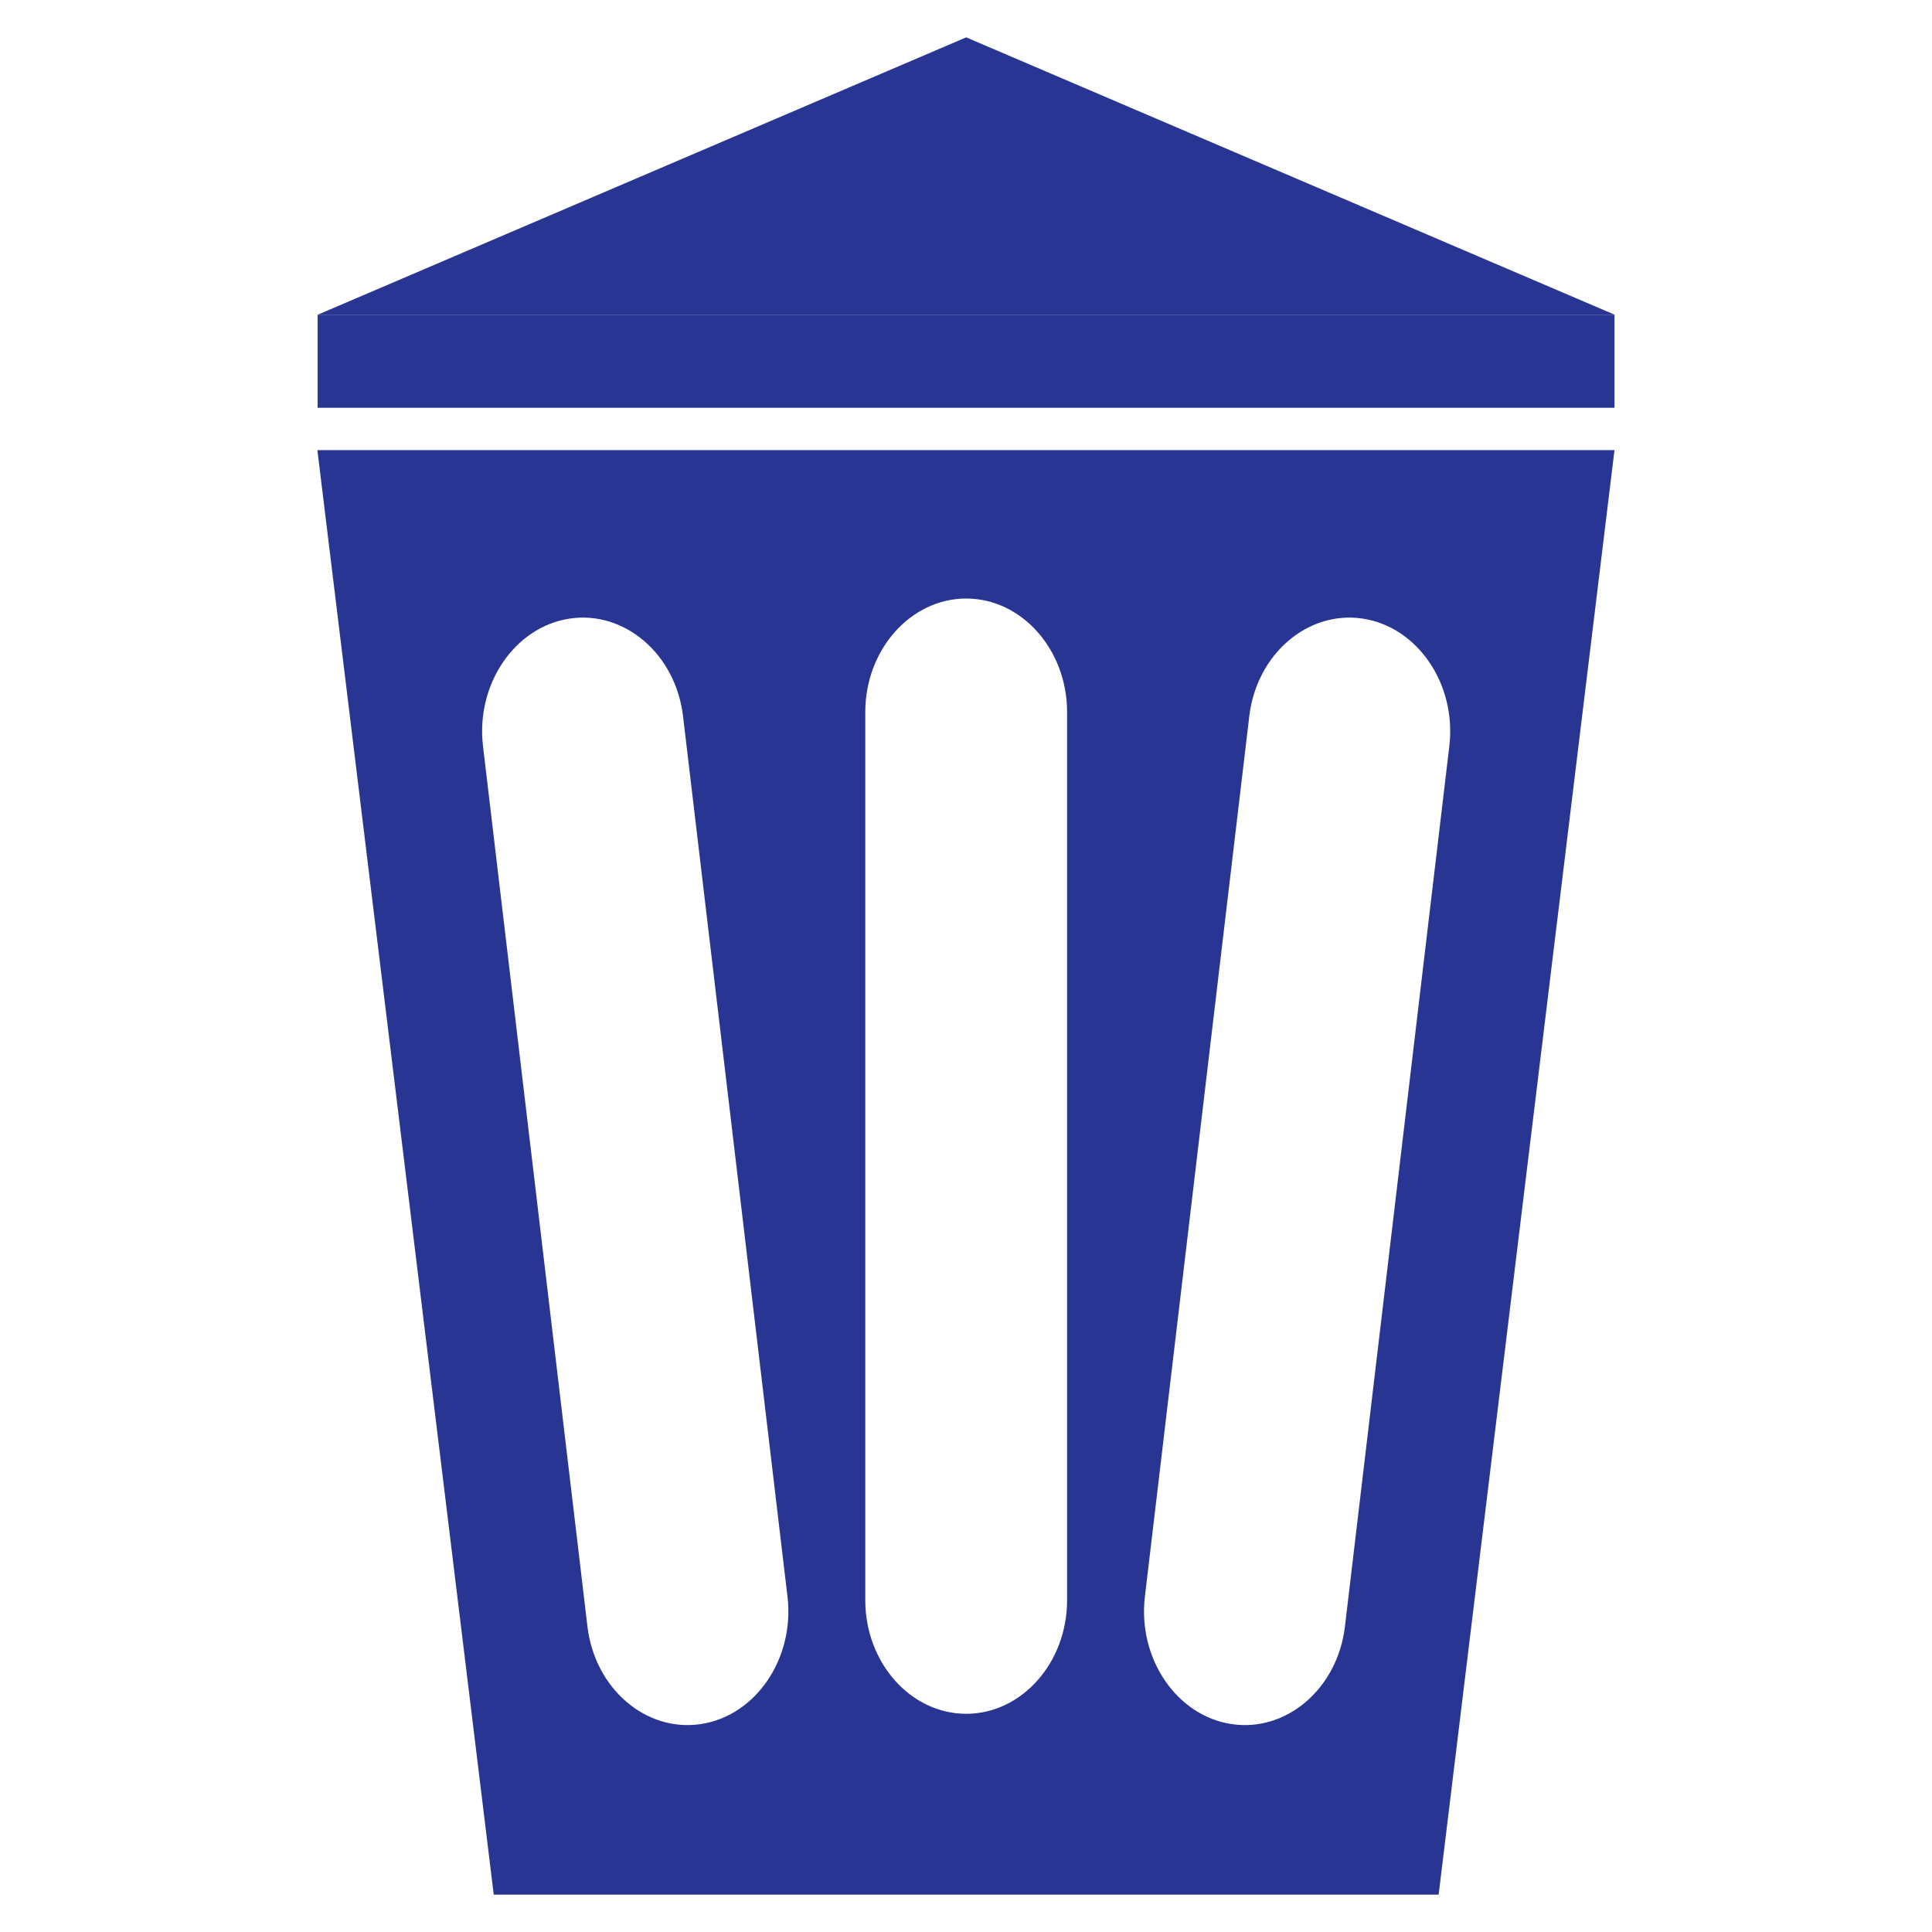 <svg id="Layer_2" data-name="Layer 2" xmlns="http://www.w3.org/2000/svg" viewBox="0 0 1024 1024">
  <title>trashcan_arrow-svg</title>
  <g>
    <rect x="168.35" y="166.8" width="687.36" height="49.33" fill="#283593"/>
    <path d="M168.22,238.59l93.47,765.61H762.51l93.2-765.61ZM371.44,913.8h0c-29.15,4.38-56.19-18.88-60.08-51.69L256,395.47c-3.89-32.8,16.78-63.22,45.94-67.6h0c29.15-4.38,56.19,18.88,60.08,51.69L417.38,846.2C421.27,879,400.6,909.42,371.44,913.8Zm194.14-65.62c0,33.09-24.07,60.17-53.48,60.17h0c-29.42,0-53.48-27.08-53.48-60.17V377.4c0-33.1,24.06-60.17,53.48-60.17h0c29.41,0,53.48,27.07,53.48,60.17Zm147.26,13.93c-3.89,32.81-30.93,56.07-60.08,51.69h0c-29.16-4.38-49.83-34.8-45.94-67.6l55.33-466.64c3.89-32.81,30.93-56.07,60.08-51.69h0c29.16,4.38,49.83,34.8,45.94,67.6Z" fill="#283593"/>
    <polygon points="512.1 19.8 855.78 166.8 168.42 166.8 512.1 19.8" fill="#283593"/>
  </g>
</svg>
